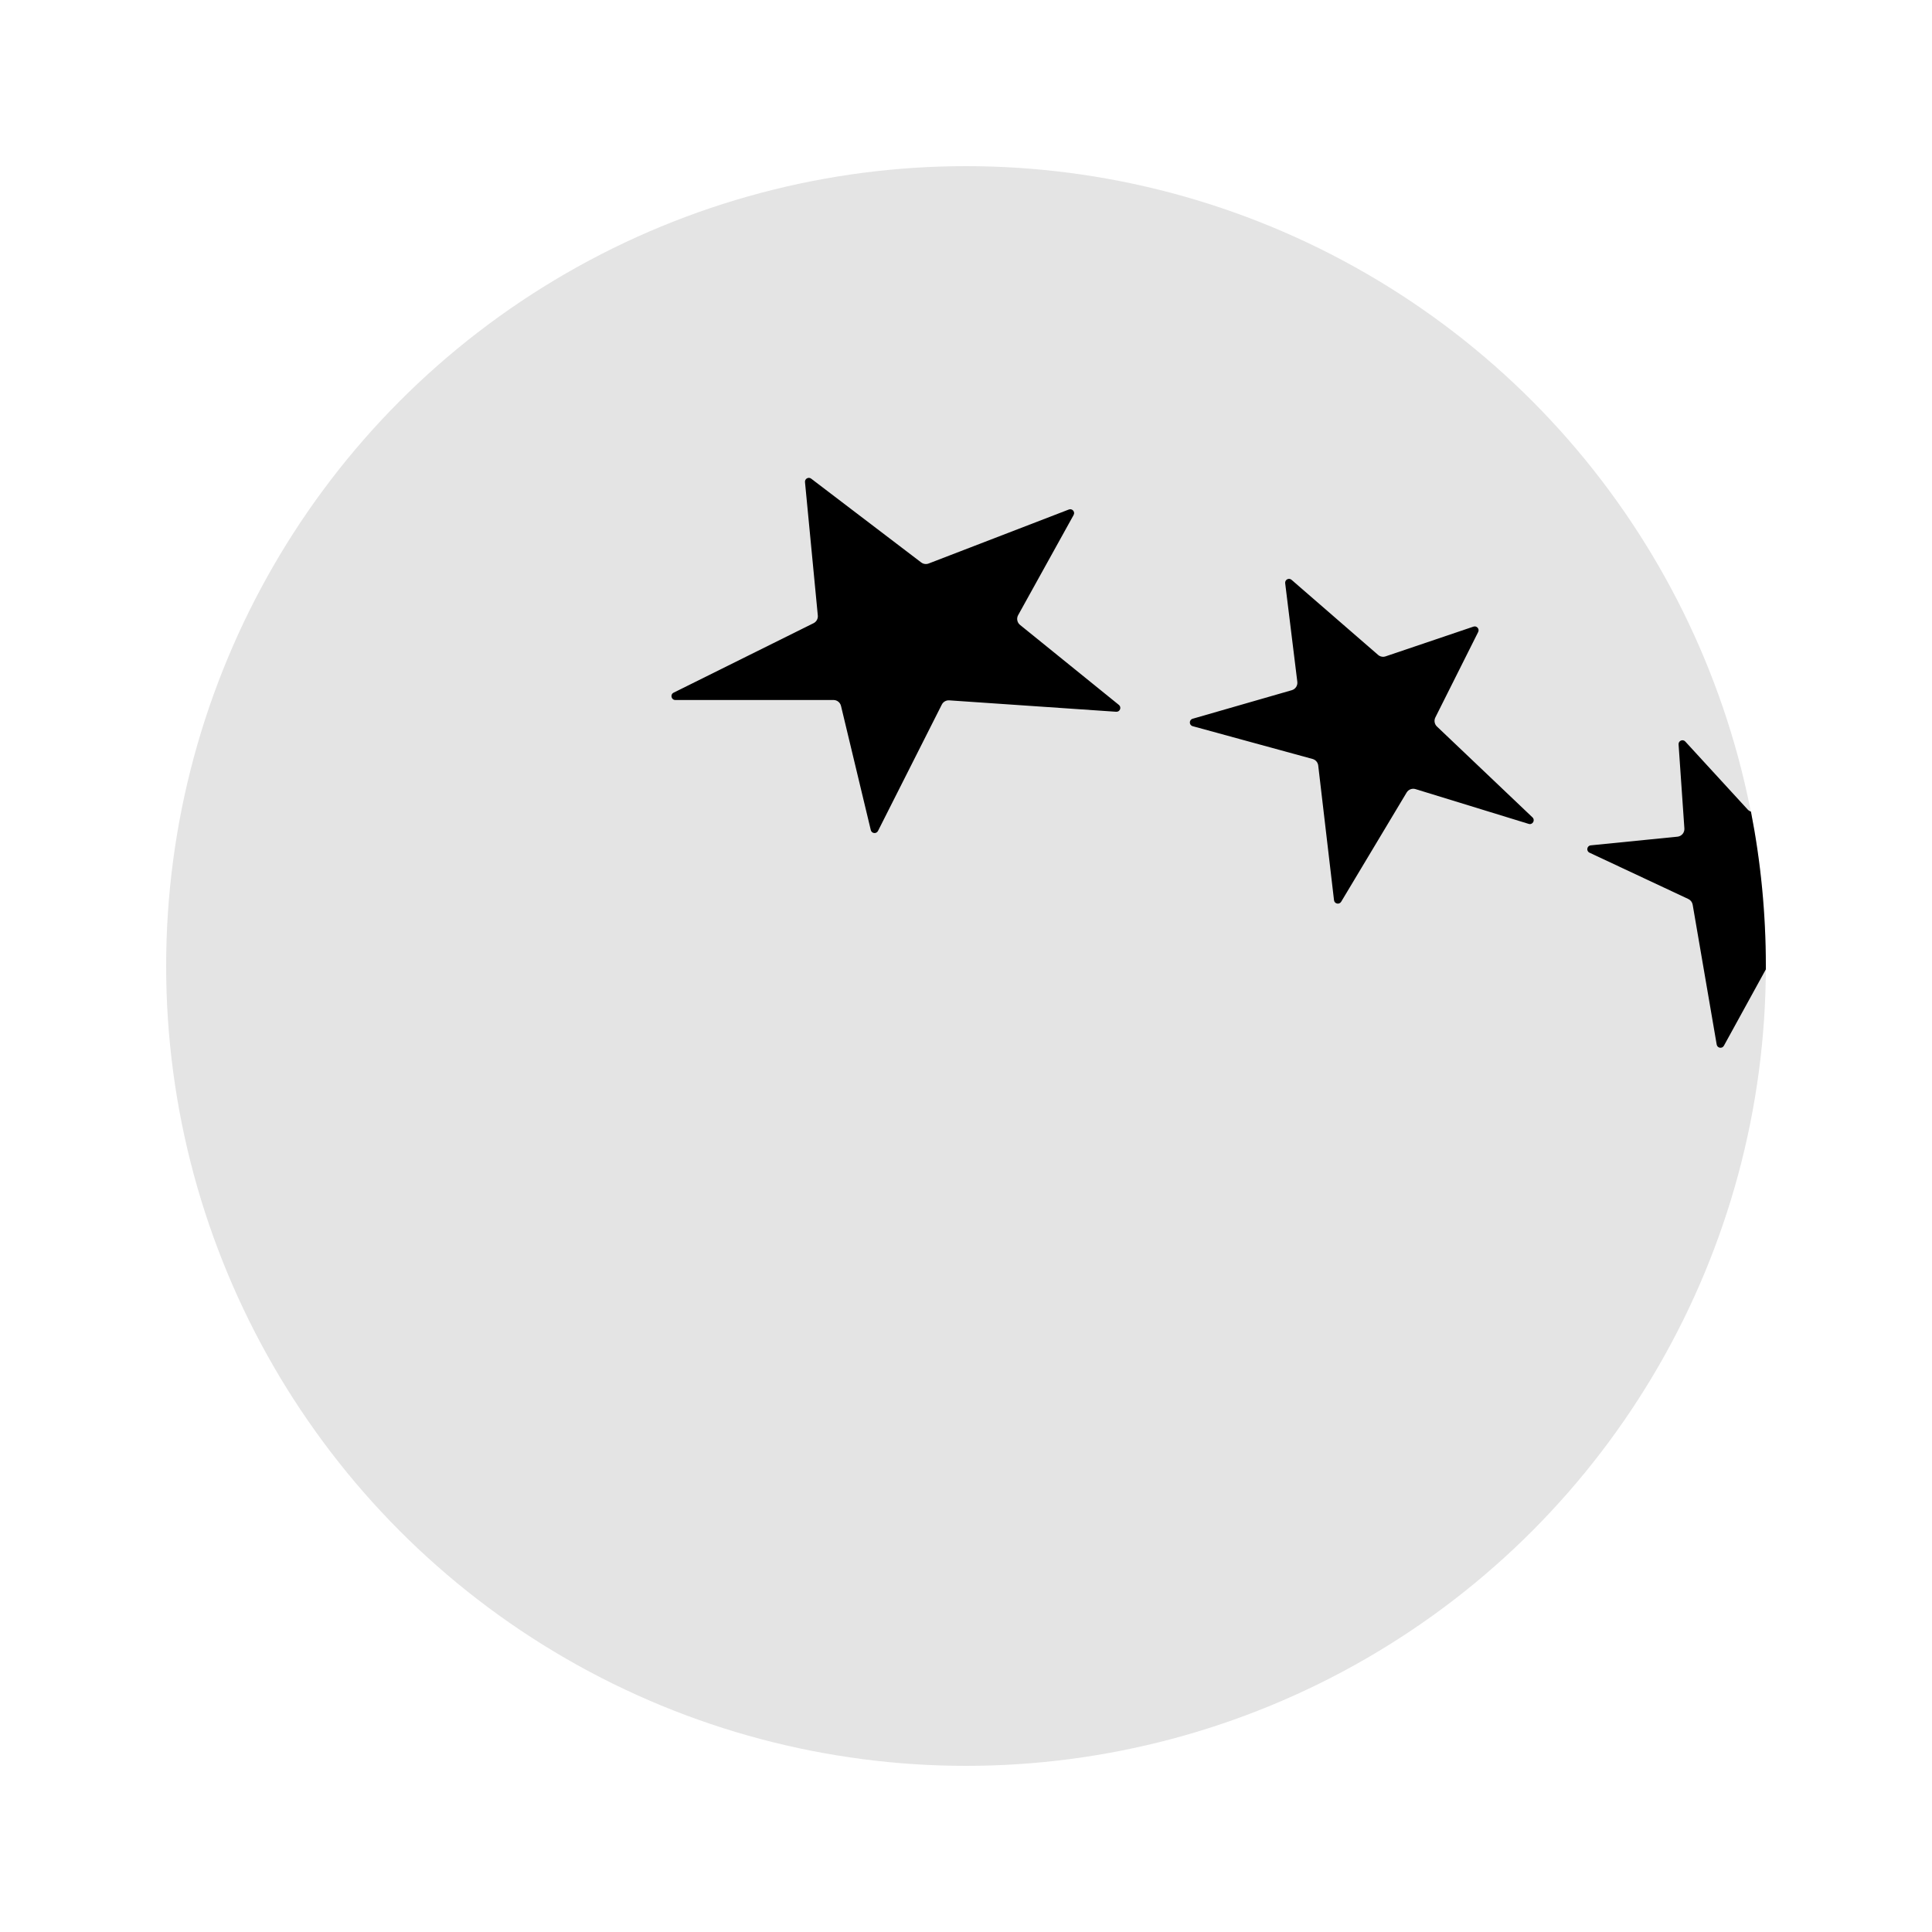 <svg width="500" height="500" viewBox="0 0 500 500" fill="none" xmlns="http://www.w3.org/2000/svg">
<circle cx="250" cy="250" r="207" fill="#E4E4E4"/>
<path d="M434.414 192.649C434.349 191.706 435.508 191.208 436.148 191.904L452.293 209.499C452.528 209.756 452.824 209.94 453.146 210.045C455.674 222.973 457.001 236.332 457.001 250C457.001 250.29 456.999 250.581 456.998 250.871L446.141 270.64C445.686 271.47 444.439 271.261 444.279 270.329L438.062 234.134C437.951 233.489 437.531 232.939 436.939 232.661L411.365 220.675C410.446 220.243 410.68 218.875 411.69 218.774L434.121 216.534C435.196 216.427 435.991 215.484 435.917 214.406L434.414 192.649ZM332.603 150.932C332.491 150.023 333.56 149.455 334.251 150.056L356.639 169.483C357.175 169.949 357.919 170.095 358.591 169.867L381.337 162.168C382.184 161.882 382.952 162.765 382.551 163.563L371.467 185.673C371.073 186.459 371.239 187.412 371.876 188.018L396.611 211.541C397.376 212.269 396.638 213.532 395.628 213.222L366.339 204.221C365.46 203.95 364.51 204.315 364.037 205.104L347.092 233.372C346.602 234.19 345.353 233.922 345.242 232.974L341.155 198.116C341.06 197.306 340.483 196.635 339.696 196.42L308.668 187.937C307.694 187.671 307.684 186.292 308.655 186.012L334.314 178.623C335.259 178.351 335.866 177.432 335.746 176.456L332.603 150.932ZM208.332 124.766C208.248 123.898 209.239 123.346 209.933 123.875L238.405 145.559C238.957 145.98 239.688 146.084 240.335 145.835L276.62 131.859C277.491 131.524 278.307 132.46 277.854 133.277L263.493 159.203C263.022 160.052 263.23 161.116 263.984 161.726L289.566 182.428C290.325 183.042 289.843 184.269 288.869 184.203L245.662 181.25C244.859 181.195 244.102 181.626 243.74 182.344L227.225 215.045C226.805 215.876 225.577 215.733 225.36 214.828L217.652 182.692C217.436 181.793 216.631 181.159 215.707 181.159H174.775C173.719 181.159 173.384 179.733 174.331 179.264L210.548 161.283C211.291 160.914 211.729 160.126 211.65 159.301L208.332 124.766Z" fill="black"/>
</svg>
